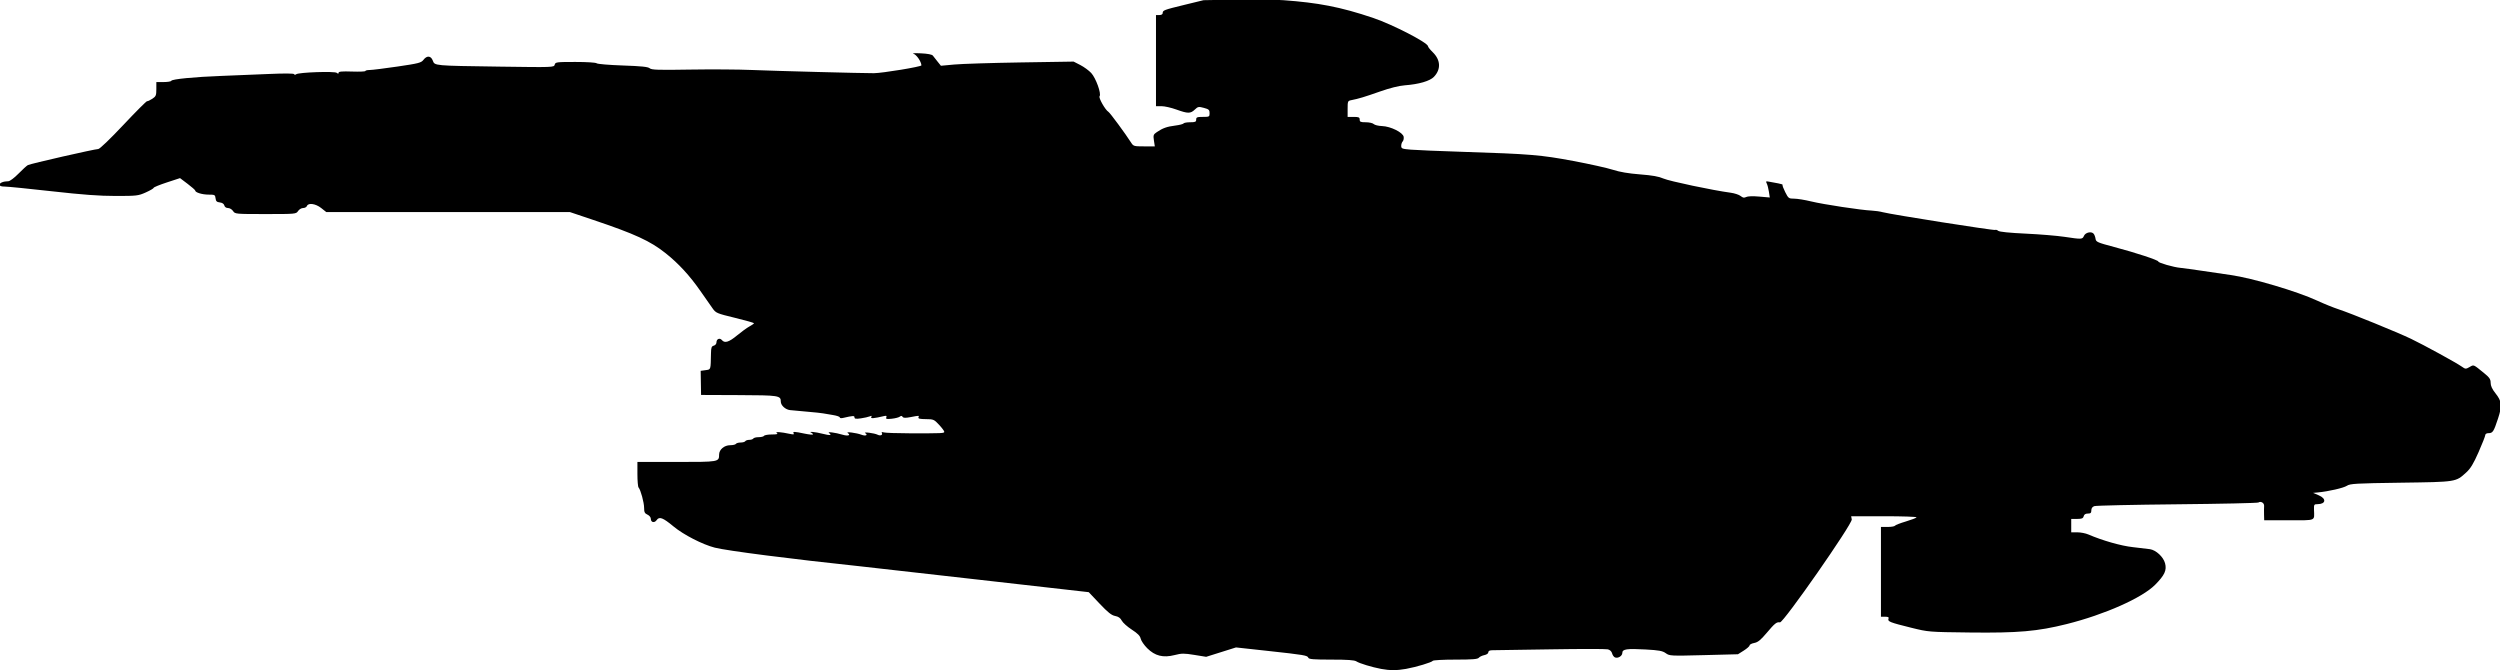 <?xml version="1.0" encoding="UTF-8" standalone="no"?>
<!-- Created with Inkscape (http://www.inkscape.org/) -->

<svg
   xmlns:dc="http://purl.org/dc/elements/1.1/"
   xmlns:cc="http://creativecommons.org/ns#"
   xmlns:rdf="http://www.w3.org/1999/02/22-rdf-syntax-ns#"
   xmlns:svg="http://www.w3.org/2000/svg"
   xmlns="http://www.w3.org/2000/svg"
   xmlns:sodipodi="http://sodipodi.sourceforge.net/DTD/sodipodi-0.dtd"
   xmlns:inkscape="http://www.inkscape.org/namespaces/inkscape"
   width="125"
   height="33.51"
   id="svg2"
   version="1.1"
   inkscape:version="0.48.5 r10040"
   sodipodi:docname="Redeemer.svg">
  <defs
     id="defs4" />
  <sodipodi:namedview
     id="base"
     pagecolor="#ffffff"
     bordercolor="#666666"
     borderopacity="1.0"
     inkscape:pageopacity="0.0"
     inkscape:pageshadow="2"
     inkscape:zoom="7.9195959"
     inkscape:cx="78.898703"
     inkscape:cy="29.400074"
     inkscape:document-units="px"
     inkscape:current-layer="layer1"
     showgrid="false"
     fit-margin-top="0"
     fit-margin-left="0"
     fit-margin-right="0"
     fit-margin-bottom="0"
     inkscape:window-width="1920"
     inkscape:window-height="1018"
     inkscape:window-x="-8"
     inkscape:window-y="-8"
     inkscape:window-maximized="1" />
  <g
     inkscape:label="Layer 1"
     inkscape:groupmode="layer"
     id="layer1"
     transform="translate(615.857,-694.27)">
    <g
       id="g2996"
       transform="matrix(0.067,0,0,0.067,-573.467,733.572)">
      <path
         style="fill:#000000"
         d="m 392.311,-573.128 c 14.462,4.908 40.689,18.456 40.689,21.058 0,0.559 1.565,2.536 3.478,4.394 5.961,5.79 6.316,12.797 0.932,18.417 -3.024,3.157 -11.18,5.529 -21.766,6.332 -4.353,0.33 -11.105,2.017 -18.5,4.623 -11.469,4.041 -15.973,5.4 -21.395,6.455 -2.634,0.513 -2.75,0.788 -2.75,6.516 l 0,5.981 4.5,0 c 3.833,0 4.5,0.296 4.5,2 0,1.708 0.667,2 4.571,2 2.514,0 5.172,0.6 5.906,1.334 0.734,0.734 3.514,1.407 6.178,1.496 6.485,0.217 15.714,4.816 16.179,8.062 0.184,1.286 -0.153,2.826 -0.75,3.422 -0.597,0.597 -1.085,2.081 -1.085,3.299 0,2.026 0.618,2.267 7.25,2.832 3.987,0.34 21.425,1.07 38.75,1.623 50.216,1.604 58.193,2.264 82.5,6.827 12.1,2.271 25.375,5.23 29.5,6.575 5.023,1.638 11.701,2.769 20.218,3.426 9.166,0.706 14.054,1.576 17.5,3.112 4.344,1.937 37.122,8.848 50.09,10.561 2.919,0.386 6.291,1.497 7.492,2.47 1.655,1.341 2.647,1.522 4.093,0.748 1.168,-0.625 4.961,-0.755 9.781,-0.335 l 7.872,0.687 -0.66,-4.321 c -0.363,-2.376 -1.088,-5.153 -1.611,-6.17 -0.841,-1.635 -0.623,-1.784 1.887,-1.284 1.561,0.311 4.547,0.859 6.635,1.219 2.088,0.36 3.571,0.88 3.295,1.156 -0.276,0.276 0.611,2.697 1.97,5.38 2.37,4.677 2.646,4.878 6.705,4.885 2.328,0.004 8.058,0.939 12.733,2.078 9.058,2.207 37.51,6.518 45,6.819 2.475,0.1 6.274,0.652 8.441,1.229 6.486,1.724 82.906,13.771 83.811,13.212 0.46,-0.284 1.482,0.02 2.272,0.676 0.907,0.753 8.437,1.519 20.416,2.079 10.439,0.488 23.494,1.565 29.013,2.394 12.952,1.945 13.39,1.923 14.56,-0.743 1.133,-2.582 5.593,-3.539 7.227,-1.551 0.588,0.715 1.224,2.421 1.414,3.79 0.319,2.298 1.383,2.765 13.846,6.071 16.264,4.314 33,9.821 33,10.858 0,0.993 11.413,4.262 16.5,4.726 2.2,0.2 9.85,1.249 17,2.331 7.15,1.082 16.375,2.437 20.5,3.012 15.933,2.22 49.809,12.265 64.689,19.182 4.846,2.253 11.961,5.129 15.811,6.393 9.191,3.016 43.829,17.126 54,21.997 9.553,4.575 33.81,17.851 37.906,20.746 2.782,1.966 3.032,1.981 5.87,0.352 3.28,-1.882 2.577,-2.181 10.974,4.66 3.907,3.183 4.75,4.449 4.75,7.136 0,2.226 1.112,4.664 3.491,7.657 4.922,6.191 5.233,9.192 1.976,19.085 -3.2,9.721 -3.912,10.806 -7.09,10.806 -1.363,0 -2.378,0.593 -2.378,1.389 0,0.764 -2.253,6.502 -5.007,12.75 -3.832,8.695 -5.994,12.259 -9.214,15.187 -7.898,7.182 -7.09,7.056 -48.826,7.644 -33.687,0.475 -37.825,0.711 -40.245,2.299 -2.518,1.652 -13.698,4.211 -21.707,4.969 l -3.5,0.331 4.267,1.83 c 5.867,2.516 5.26,6.549 -0.991,6.584 -2.555,0.014 -2.716,0.28 -2.604,4.265 0.24,8.483 2.007,7.75 -18.672,7.75 l -18.5,0 -0.111,-4.25 c -0.061,-2.337 -0.036,-5.205 0.055,-6.372 0.178,-2.284 -2.391,-3.861 -4.284,-2.631 -0.638,0.414 -27.935,1.015 -60.66,1.336 -32.725,0.32 -60.513,0.935 -61.75,1.367 -1.485,0.517 -2.25,1.595 -2.25,3.168 0,1.899 -0.528,2.383 -2.594,2.383 -1.753,0 -2.763,0.649 -3.117,2 -0.423,1.616 -1.364,2 -4.906,2 l -4.383,0 0,5 0,5 4.532,0 c 2.493,0 6.205,0.721 8.25,1.603 10.583,4.564 24.467,8.515 33.218,9.455 5.225,0.561 10.972,1.25 12.771,1.53 4.548,0.709 9.977,5.763 11.243,10.466 1.407,5.227 -0.287,8.919 -7.383,16.083 -9.711,9.805 -37.721,22.249 -66.045,29.342 -21.764,5.45 -36.274,6.712 -72.285,6.288 -30.765,-0.363 -30.817,-0.367 -43.802,-3.583 -15.795,-3.911 -17.646,-4.641 -16.873,-6.655 0.449,-1.172 -0.141,-1.53 -2.52,-1.53 l -3.107,0 0,-33.5 0,-33.5 4.941,0 c 2.717,0 5.197,-0.415 5.511,-0.922 0.314,-0.507 3.957,-1.928 8.097,-3.157 4.14,-1.229 7.761,-2.614 8.048,-3.078 0.287,-0.464 -10.583,-0.843 -24.155,-0.843 l -24.676,0 0.454,2.374 c 0.614,3.21 -51.05,77.285 -53.586,76.831 -2.455,-0.44 -3.807,0.639 -10.026,8.006 -4.375,5.182 -6.456,6.858 -9.137,7.361 -1.909,0.358 -3.472,1.164 -3.473,1.79 -10e-4,0.626 -1.961,2.376 -4.356,3.889 l -4.354,2.75 -25.474,0.655 c -24.814,0.639 -25.55,0.601 -28.395,-1.443 -2.419,-1.738 -5.016,-2.215 -15.12,-2.777 -13.941,-0.775 -17.3,-0.281 -17.3,2.548 0,2.285 -3.172,4.271 -5.436,3.402 -0.87,-0.334 -1.852,-1.686 -2.183,-3.005 -0.372,-1.484 -1.59,-2.646 -3.192,-3.049 -1.425,-0.358 -20.612,-0.356 -42.639,0.004 -22.027,0.36 -41.512,0.656 -43.299,0.659 -2.244,0.003 -3.25,0.476 -3.25,1.529 0,0.892 -1.236,1.772 -2.978,2.121 -1.638,0.328 -3.493,1.216 -4.122,1.975 -0.888,1.07 -4.812,1.379 -17.463,1.379 -8.975,0 -16.57,0.406 -16.876,0.902 -0.709,1.147 -12.25,4.625 -19.994,6.025 -6.763,1.223 -12.089,1.225 -18.566,0.008 l -1.2e-4,5e-4 c -6.862,-1.289 -16.268,-4.151 -18.473,-5.621 -1.433,-0.955 -6.535,-1.315 -18.643,-1.315 -13.215,0 -16.78,-0.285 -17.198,-1.374 -0.683,-1.78 -2.712,-2.122 -30.587,-5.164 l -23.4,-2.553 -11.13,3.505 -11.13,3.505 -8.786,-1.422 c -7.76,-1.256 -9.488,-1.242 -14.805,0.12 -8.499,2.177 -14.652,0.633 -20.406,-5.121 -2.324,-2.324 -4.512,-5.523 -4.862,-7.11 -0.466,-2.112 -2.251,-3.928 -6.656,-6.776 -3.311,-2.14 -6.674,-5.157 -7.475,-6.705 -1.021,-1.974 -2.499,-3.01 -4.949,-3.47 -2.687,-0.504 -5.363,-2.631 -11.59,-9.209 l -8.096,-8.553 -82.658,-9.374 c -45.462,-5.155 -84.908,-9.611 -87.658,-9.901 -50.9,-5.365 -99.692,-11.623 -108.74,-13.945 -9.172,-2.354 -23.324,-9.615 -30.76,-15.782 -8.002,-6.636 -10.634,-7.639 -12.616,-4.809 -1.687,2.408 -4.384,1.799 -4.384,-0.991 0,-1.072 -1.101,-2.416 -2.5,-3.054 -2.045,-0.932 -2.5,-1.849 -2.5,-5.041 0,-3.975 -2.594,-13.506 -4.145,-15.227 -0.47,-0.522 -0.855,-5.022 -0.855,-10 l 5.2e-4,-9.05 29.249,0 c 31.772,0 31.649,0.022 31.718,-5.576 0.046,-3.708 3.896,-6.924 8.287,-6.924 1.995,0 3.905,-0.45 4.245,-1 0.34,-0.55 1.915,-1 3.5,-1 1.585,0 3.16,-0.45 3.5,-1 0.34,-0.55 1.69,-1 3,-1 1.31,0 2.66,-0.45 3,-1 0.34,-0.55 2.14,-1 4,-1 1.86,0 3.66,-0.45 4,-1 0.34,-0.55 2.954,-1.007 5.809,-1.015 3.946,-0.012 4.831,-0.271 3.691,-1.08 -1.593,-1.131 2.969,-0.82 9.905,0.674 2.47,0.532 3.209,0.416 2.691,-0.423 -0.905,-1.465 0.379,-1.434 8.154,0.195 3.438,0.72 6.25,0.973 6.25,0.562 0,-0.411 -0.562,-0.974 -1.25,-1.252 -2.758,-1.113 3.158,-0.573 8.281,0.756 5.587,1.449 7.567,1.245 4.94,-0.509 -1.789,-1.195 4.629,-0.385 10.284,1.298 3.93,1.169 6.245,0.375 3.716,-1.275 -1.888,-1.232 6.388,-0.201 10.311,1.284 3.005,1.138 5.065,0.235 2.741,-1.202 -1.87,-1.156 6.877,-0.051 9.248,1.168 2.044,1.051 4.066,0.171 3.12,-1.358 -0.407,-0.658 0.112,-0.799 1.419,-0.384 1.133,0.36 9.852,0.666 19.375,0.682 24.744,0.039 25.814,-0.009 25.814,-1.16 0,-0.571 -1.752,-2.917 -3.894,-5.213 -3.718,-3.986 -4.163,-4.176 -9.871,-4.211 -4.359,-0.027 -5.848,-0.375 -5.499,-1.287 0.575,-1.503 0.818,-1.493 -5.784,-0.241 -3.977,0.754 -5.508,0.707 -6.06,-0.186 -0.525,-0.85 -1.121,-0.891 -2.065,-0.14 -0.729,0.58 -3.427,1.279 -5.994,1.554 -3.886,0.415 -4.57,0.244 -4.086,-1.019 0.453,-1.181 0.047,-1.389 -1.832,-0.936 -7.394,1.78 -10.198,1.985 -9.395,0.686 0.611,-0.988 0.34,-1.11 -1.105,-0.496 -1.053,0.447 -4.052,1.118 -6.664,1.491 -3.728,0.532 -4.75,0.377 -4.75,-0.722 0,-1.384 -0.996,-1.332 -8.75,0.456 -1.238,0.285 -2.25,0.078 -2.25,-0.461 0,-0.539 -2.362,-1.341 -5.25,-1.783 -2.888,-0.442 -6.15,-0.991 -7.25,-1.22 -1.1,-0.229 -6.5,-0.796 -12,-1.259 -5.5,-0.464 -11.195,-0.99 -12.656,-1.169 -3.478,-0.427 -6.844,-3.545 -6.844,-6.339 0,-4.517 -1.333,-4.724 -31.261,-4.849 l -28.239,-0.118 -0.146,-9 -0.146,-9 3.646,-0.5 c 4.009,-0.55 3.8,0.103 4.046,-12.633 0.082,-4.246 0.445,-5.224 2.099,-5.656 1.153,-0.302 2,-1.364 2,-2.51 0,-2.524 2.482,-3.53 4.049,-1.641 2.087,2.515 5.283,1.53 11.319,-3.491 3.227,-2.684 7.39,-5.7 9.25,-6.702 1.86,-1.002 3.382,-2.079 3.382,-2.394 0,-0.315 -6.376,-2.121 -14.168,-4.013 -13.629,-3.31 -14.266,-3.58 -16.75,-7.088 -1.42,-2.006 -5.507,-7.842 -9.082,-12.97 -8.027,-11.513 -16.24,-20.437 -25.886,-28.126 -11.475,-9.147 -22.922,-14.417 -54.083,-24.899 l -17.469,-5.876 -90.887,0 -90.887,0 -3.788,-3 c -4.159,-3.294 -9.653,-4.068 -10.638,-1.5 -0.317,0.825 -1.598,1.5 -2.847,1.5 -1.249,0 -2.943,1.012 -3.765,2.25 -1.476,2.224 -1.76,2.25 -24.25,2.25 -22.49,0 -22.774,-0.026 -24.25,-2.25 -0.822,-1.238 -2.512,-2.25 -3.755,-2.25 -1.39,0 -2.455,-0.741 -2.764,-1.923 -0.318,-1.216 -1.556,-2.043 -3.367,-2.25 -2.281,-0.261 -2.928,-0.887 -3.18,-3.077 -0.297,-2.582 -0.616,-2.75 -5.203,-2.75 -4.758,0 -9.981,-1.591 -9.981,-3.04 0,-0.396 -2.55,-2.645 -5.666,-4.998 l -5.666,-4.278 -9.834,3.223 c -5.408,1.773 -9.834,3.582 -9.834,4.022 0,0.439 -2.644,1.985 -5.875,3.435 -5.583,2.505 -6.698,2.637 -22.397,2.637 -12.271,0 -24.55,-0.9 -47.728,-3.5 -17.164,-1.925 -32.96,-3.5 -35.103,-3.5 -2.651,0 -3.897,-0.442 -3.897,-1.383 0,-1.417 2.915,-2.579 6.534,-2.603 1.136,-0.008 4.446,-2.473 7.5,-5.587 3.006,-3.066 6.19,-5.973 7.076,-6.46 1.843,-1.015 49.781,-11.953 52.559,-11.992 1.06,-0.015 8.936,-7.577 18.703,-17.959 9.28,-9.863 17.244,-17.839 17.698,-17.724 0.455,0.115 2.198,-0.691 3.875,-1.791 2.756,-1.808 3.049,-2.503 3.052,-7.25 l 0.003,-5.25 5.417,0 c 2.979,0 5.567,-0.426 5.75,-0.946 0.439,-1.245 17.393,-2.895 37.333,-3.634 8.8,-0.326 24.55,-0.969 35,-1.429 12.075,-0.531 19.127,-0.485 19.347,0.128 0.21,0.583 0.803,0.606 1.5,0.059 1.845,-1.449 28.7,-2.384 30.301,-1.055 1.01,0.838 1.352,0.814 1.352,-0.094 0,-0.897 2.627,-1.126 10.001,-0.872 5.501,0.189 10.001,0.006 10,-0.406 -5.4e-4,-0.412 1.439,-0.75 3.2,-0.75 1.76,0 11.098,-1.159 20.75,-2.576 15.856,-2.327 17.726,-2.81 19.383,-5 2.551,-3.373 5.572,-3.136 6.961,0.546 1.471,3.896 0.597,3.817 49.831,4.514 40.222,0.569 40.631,0.555 41.156,-1.454 0.503,-1.925 1.3,-2.029 15.424,-2.029 8.581,0 15.317,0.423 15.892,0.999 0.549,0.549 9.302,1.284 19.45,1.633 13.959,0.48 18.858,0.987 20.12,2.082 1.4,1.215 6.219,1.372 30,0.978 15.582,-0.259 36.432,-0.122 46.332,0.303 16.011,0.688 83.267,2.456 91,2.393 6.379,-0.052 35.498,-4.855 35.452,-5.848 -0.131,-2.838 -3.698,-8.026 -5.952,-8.657 -1.375,-0.384 1.096,-0.53 5.49,-0.323 5.132,0.241 8.351,0.856 9,1.718 0.555,0.738 2.135,2.741 3.51,4.453 l 2.5,3.111 10,-0.928 c 5.5,-0.511 27.782,-1.211 49.515,-1.556 l 39.515,-0.628 4.985,2.555 c 2.741,1.405 6.405,4.083 8.142,5.951 3.479,3.742 7.73,15.531 6.255,17.347 -0.924,1.139 4.269,10.303 6.609,11.663 1.165,0.677 12.703,16.331 16.956,23.005 1.671,2.622 2.122,2.75 9.699,2.75 l 7.946,0 -0.655,-4.365 c -0.602,-4.015 -0.426,-4.521 2.189,-6.299 4.365,-2.968 7.528,-4.09 13.704,-4.862 3.116,-0.389 5.912,-1.105 6.212,-1.591 0.3,-0.486 2.544,-0.883 4.987,-0.883 3.774,0 4.441,-0.3 4.441,-2 0,-1.733 0.667,-2 5,-2 4.807,0 5,-0.108 5,-2.793 0,-2.441 -0.537,-2.938 -4.25,-3.935 -3.937,-1.057 -4.438,-0.962 -6.805,1.293 -3.207,3.057 -5.128,3.047 -13.757,-0.065 -3.812,-1.375 -8.789,-2.5 -11.06,-2.5 l -4.129,-1e-5 0,-34 0,-34 2.5,0 c 1.51,0 2.5,-0.571 2.5,-1.441 0,-2.117 0.76,-2.406 16.291,-6.192 l 14.209,-3.465 c 0,0 20.999,-0.419 31.5,-0.407 9.438,0.011 18.898,-0.264 28.311,0.431 25.231,1.864 41.938,4.792 67,13.298 z"
         id="path2998"
         inkscape:connector-curvature="0"
         sodipodi:nodetypes="sscssssscssscsccssssssssccscccsscscsssccsscccsssssssscsssssssssscscsccsccccscsscscccsssscsssscscccscsssccsscsscsssssscccsccscscccscscccsssssssscsssssssssscssssssssssssssssssssssscssssssssssssssssssssssssscccscssssssssssscccssssssssssssscssssssscsscsssccscssssssscsssssssssssssssssscsscsssssscsssssssssssscccssscass" />
    </g>
  </g>
</svg>
